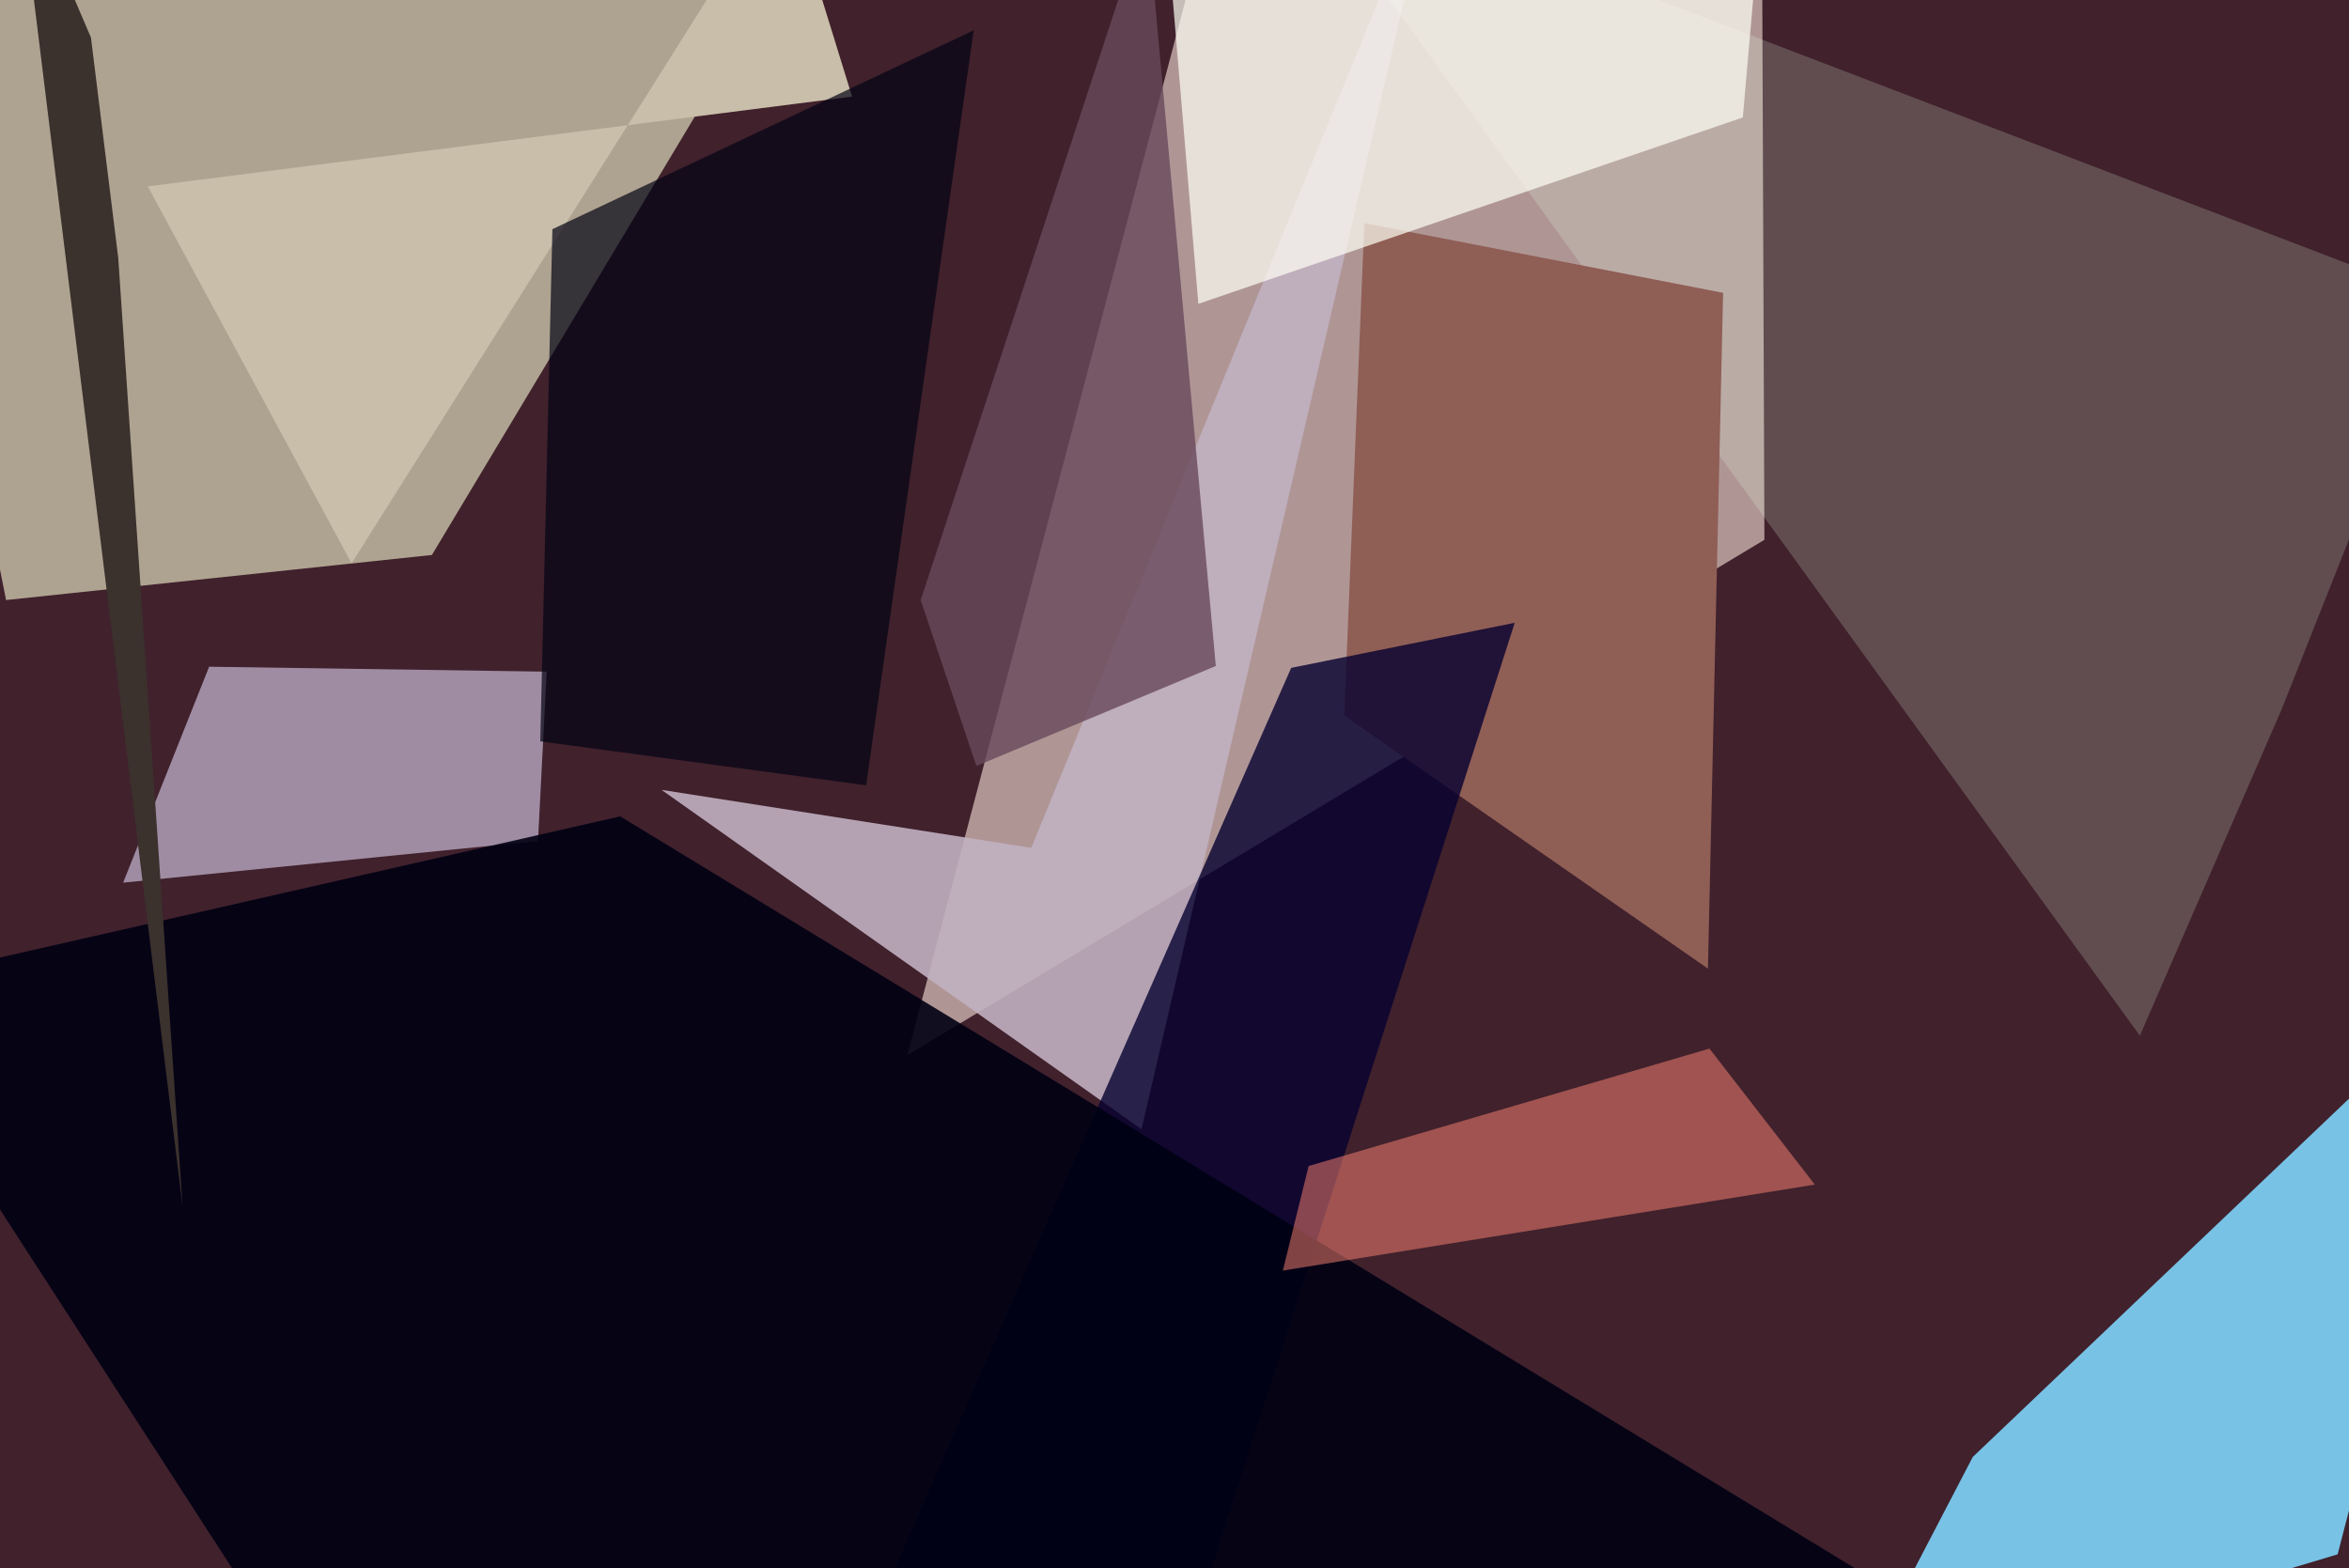 <svg xmlns="http://www.w3.org/2000/svg" viewBox="0 0 620 414"><defs/><filter id="prefix__a"><feGaussianBlur stdDeviation="30"/></filter><rect width="100%" height="100%" fill="#40212c"/><g filter="url(#prefix__a)"><path fill="#dec8c2" fill-opacity=".7" d="M465-37.5l.7 180-226.2 136 83.3-316z"/><path fill="#dddbbb" fill-opacity=".7" d="M114 146.5L1.6 158.4l-39-196 242 33z"/><path fill="#7fd4fa" fill-opacity=".9" d="M617 410.3l-130 39 33.7-64.7 136.8-130.3z"/><path fill="#c1b1c1" fill-opacity=".9" d="M272.2 223.8l-97.6-15.3 126.7 89.6 78-335.6z"/><path fill="#e9ffe4" fill-opacity=".2" d="M564.8 273.4l-225.3-311L645 79.3l-42.8 108z"/><path fill="#ded3f2" fill-opacity=".6" d="M32.5 233l22.7-57 89.1 1.3L142 222z"/><path fill="#8f5e55" d="M360.1 58.9l-5.3 130 96 66.8 4-178.4z"/><path fill="#060130" fill-opacity=".8" d="M340.8 176.3l59-11.9-91.3 284.9h-87.9z"/><path fill="#000013" fill-opacity=".9" d="M163.7 215.5l383.9 233.8L76.8 438-37.5 261.3z"/><path fill="#fffff5" fill-opacity=".7" d="M460 31l6-68.5H306.4l9.9 117.7z"/><path fill="#3b312d" d="M4.6-35.4l43.6 353.9L31.2 68 24 9.9z"/><path fill="#ff8674" fill-opacity=".5" d="M451.2 276.8l-105.8 31-6.8 27.6L479 312.7z"/><path fill="#68495c" fill-opacity=".8" d="M243 158.4l14.7 43.8 63.2-26.4L302.7-23z"/><path fill="#c9bea9" d="M39 49.2l53.8 99.5L207-32.5l17.9 58z"/><path fill="#040415" fill-opacity=".7" d="M257 8l-28.4 199.3-86-11.6 3.2-135.2z"/></g></svg>